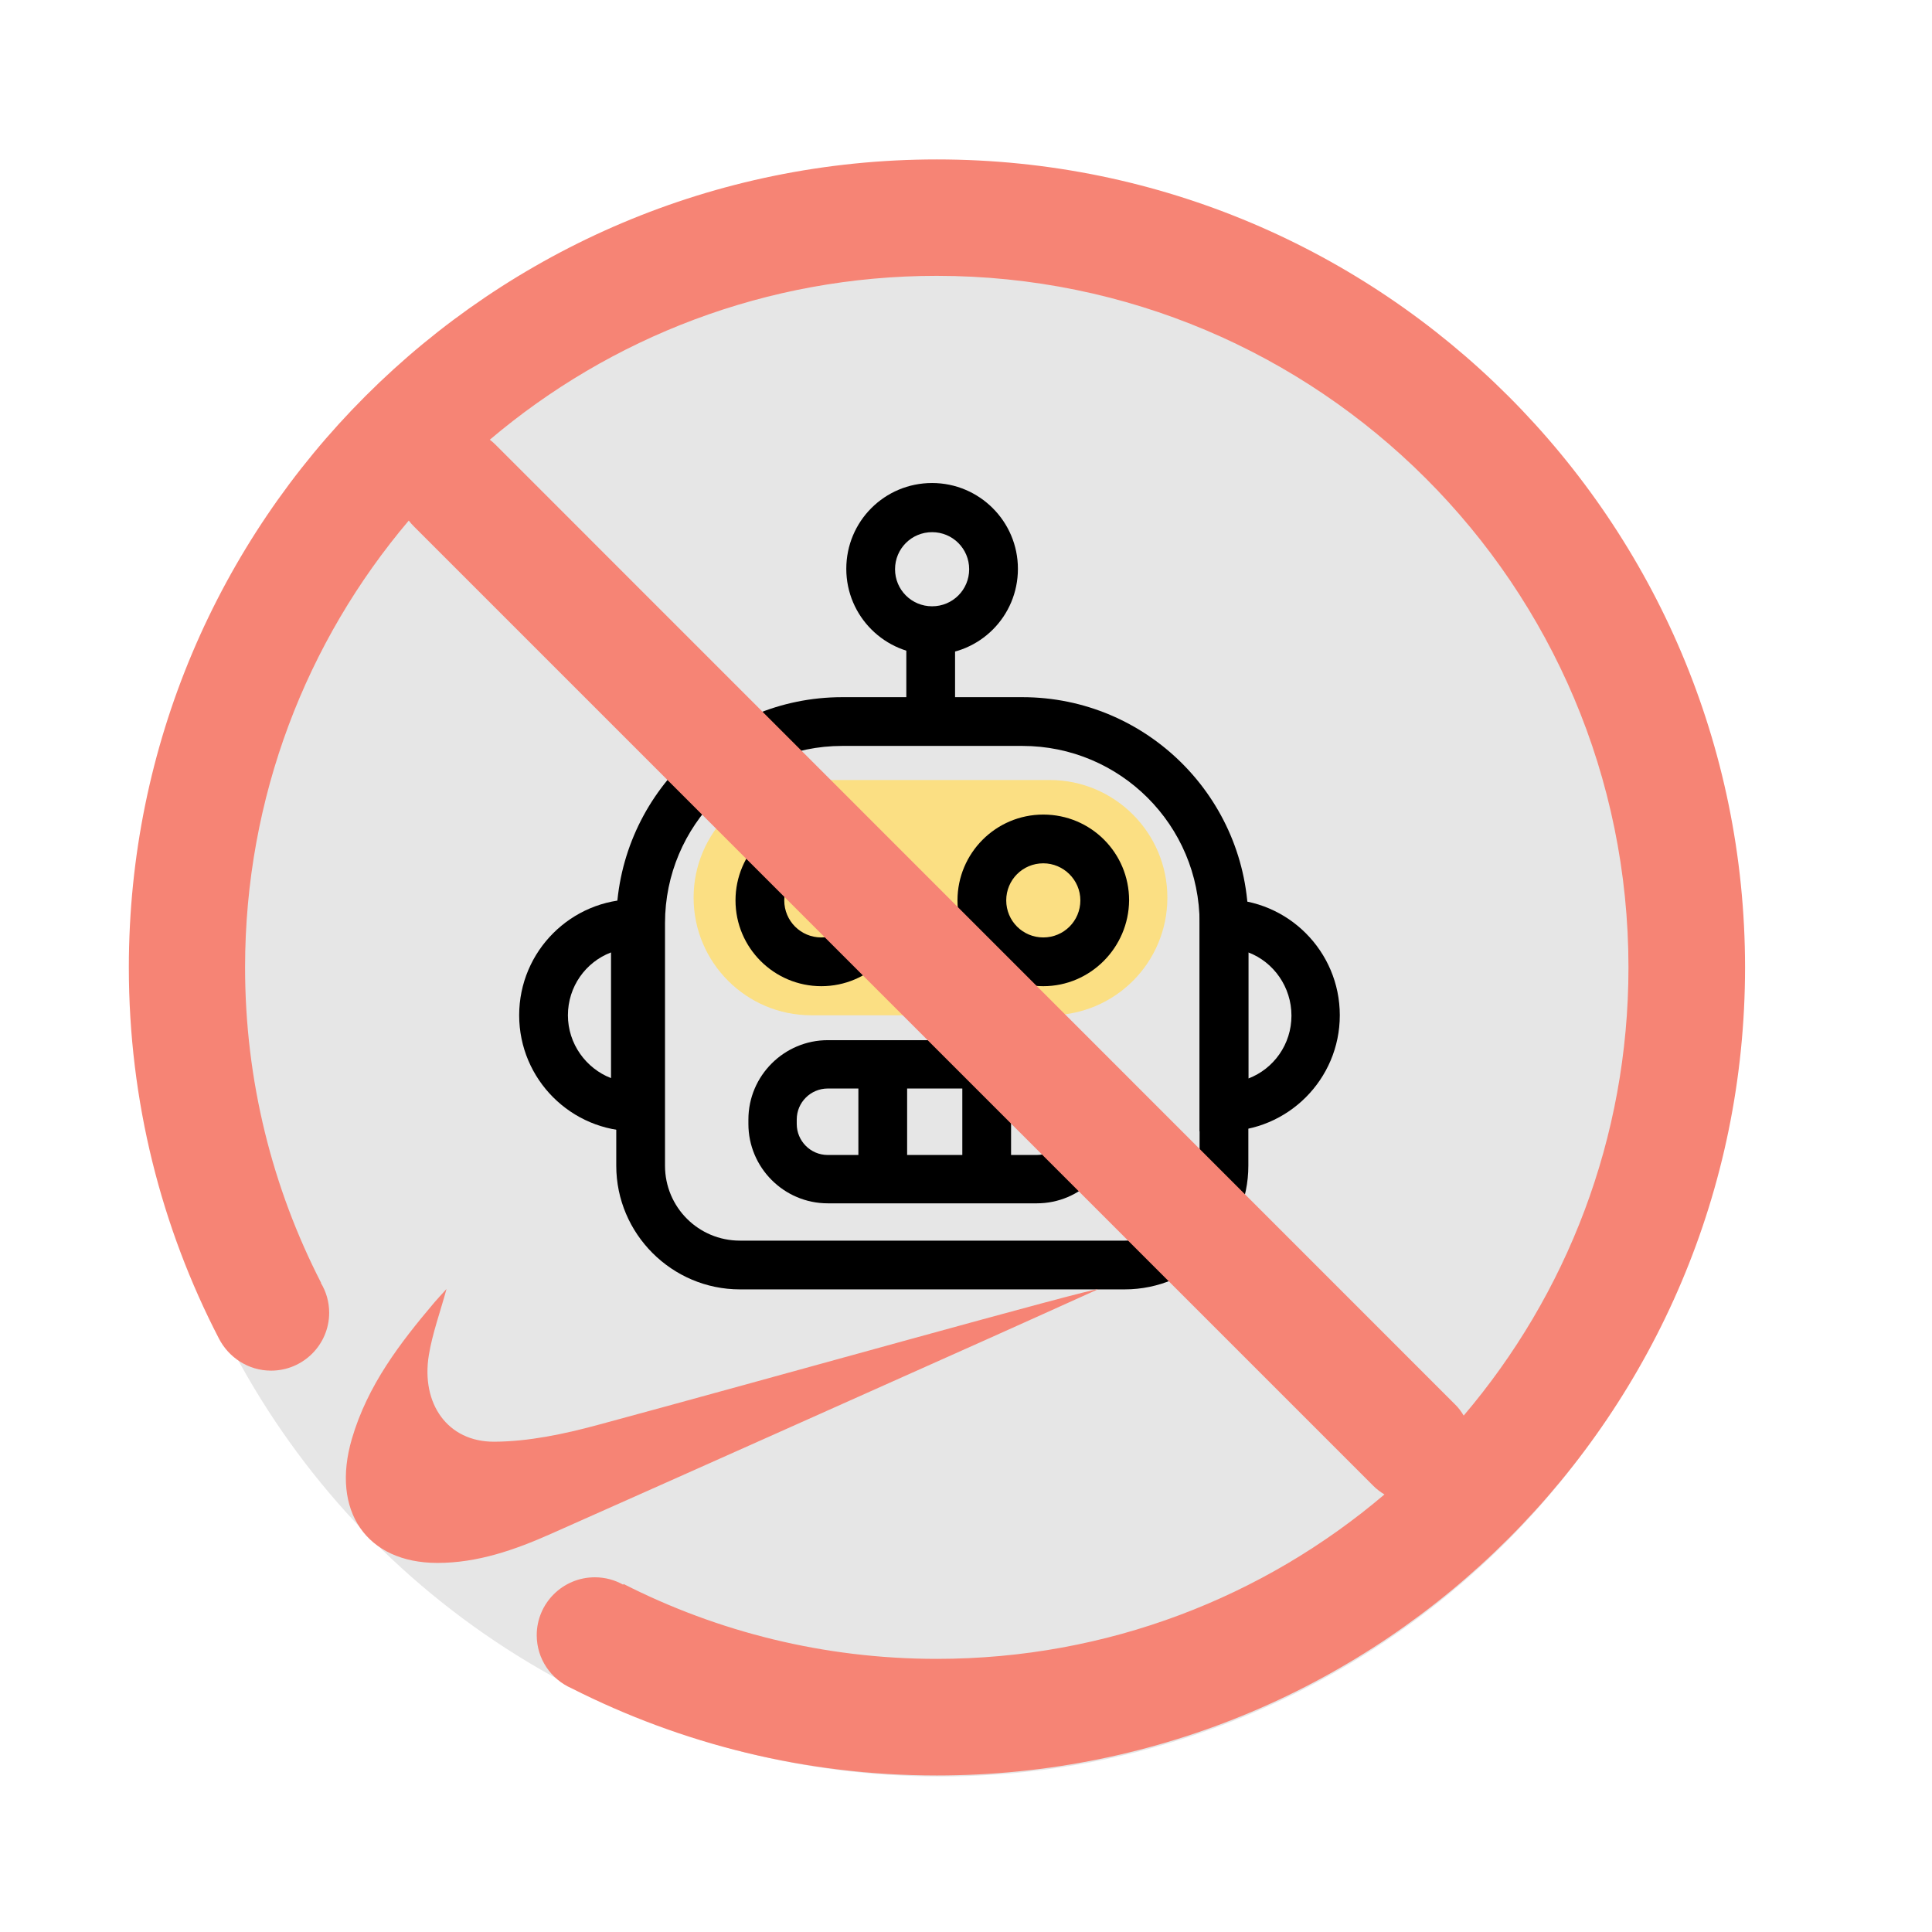 <?xml version="1.0" encoding="UTF-8" standalone="no" ?>
<!DOCTYPE svg PUBLIC "-//W3C//DTD SVG 1.1//EN" "http://www.w3.org/Graphics/SVG/1.1/DTD/svg11.dtd">
<svg xmlns="http://www.w3.org/2000/svg" xmlns:xlink="http://www.w3.org/1999/xlink" version="1.1" width="640" height="640" viewBox="0 0 640 640" xml:space="preserve">
<desc>Created with Fabric.js 5.3.0</desc>
<defs>
</defs>
<g transform="matrix(3.175 0 0 3.175 317.798 321.023)" id="KvWpBo8QX2wmKcRbZ-sMR"  >
<g style=""   >
		<g transform="matrix(0.195 0 0 0.195 -1.997 0.762)" id="6G9H8c97Q6m-yTCtuInRu"  >
<path style="stroke: none; stroke-width: 1; stroke-dasharray: none; stroke-linecap: butt; stroke-dashoffset: 0; stroke-linejoin: miter; stroke-miterlimit: 4; fill: rgb(230,230,230); fill-rule: nonzero; opacity: 1;"  transform=" translate(-501.777, -515.902)" d="M 501.777 515.902 M 73.695 515.902 C 73.688 668.845 155.278 810.174 287.73 886.648 C 420.182 963.122 583.371 963.122 715.823 886.648 C 848.275 810.174 929.866 668.845 929.858 515.902 C 929.866 362.958 848.275 221.629 715.823 145.155 C 583.371 68.681 420.182 68.681 287.73 145.155 C 155.278 221.629 73.688 362.958 73.695 515.902 Z" stroke-linecap="round" />
</g>
		<g transform="matrix(0.195 0 0 0.195 -1.651 38.439)" id="cPe47Pi6_NrEDEvROgMQp"  >
<path style="stroke: none; stroke-width: 1; stroke-dasharray: none; stroke-linecap: butt; stroke-dashoffset: 0; stroke-linejoin: miter; stroke-miterlimit: 4; fill: rgb(230,230,230); fill-rule: nonzero; opacity: 1;"  transform=" translate(-503.547, -708.809)" d="M 463.809 668.168 L 543.284 668.168 L 543.284 749.45 L 463.809 749.45 z" stroke-linecap="round" />
</g>
		<g transform="matrix(0.195 0 0 0.195 -1.651 38.453)" id="S5gXWgc4RCBST2dkd_6_g"  >
<path style="stroke: none; stroke-width: 1; stroke-dasharray: none; stroke-linecap: butt; stroke-dashoffset: 0; stroke-linejoin: miter; stroke-miterlimit: 4; fill: rgb(230,230,230); fill-rule: nonzero; opacity: 1;"  transform=" translate(-503.547, -708.881)" d="M 557.734 763.9 L 449.359 763.9 L 449.359 653.863 L 557.734 653.863 z M 478.259 735 L 528.834 735 L 528.834 682.763 L 478.259 682.763 z" stroke-linecap="round" />
</g>
		<g transform="matrix(0.195 0 0 0.195 33.768 -20.179)" id="xbn7J37um1Uti09OCHtnz"  >
<path style="stroke: none; stroke-width: 1; stroke-dasharray: none; stroke-linecap: butt; stroke-dashoffset: 0; stroke-linejoin: miter; stroke-miterlimit: 4; fill: rgb(230,230,230); fill-rule: nonzero; opacity: 1;"  transform=" translate(-684.894, -408.682)" d="M 684.894 408.682 M 655.994 408.682 C 655.994 424.643 668.933 437.582 684.894 437.582 C 700.855 437.582 713.794 424.643 713.794 408.682 C 713.794 392.721 700.855 379.782 684.894 379.782 C 668.933 379.782 655.994 392.721 655.994 408.682 Z" stroke-linecap="round" />
</g>
		<g transform="matrix(0.195 0 0 0.195 33.768 -20.179)" id="8jUbGmonor55cS8La78U_"  >
<path style="stroke: none; stroke-width: 1; stroke-dasharray: none; stroke-linecap: butt; stroke-dashoffset: 0; stroke-linejoin: miter; stroke-miterlimit: 4; fill: rgb(230,230,230); fill-rule: nonzero; opacity: 1;"  transform=" translate(-684.894, -408.682)" d="M 684.894 448.42 C 662.948 448.42 645.157 430.629 645.157 408.682 C 645.157 386.736 662.948 368.945 684.894 368.945 C 706.841 368.945 724.632 386.736 724.632 408.682 C 724.632 430.629 706.841 448.42 684.894 448.42 z M 684.894 390.62 C 674.919 390.62 666.832 398.707 666.832 408.682 C 666.832 418.658 674.919 426.745 684.894 426.745 C 694.87 426.745 702.957 418.658 702.957 408.682 C 702.957 398.707 694.87 390.62 684.894 390.62 z" stroke-linecap="round" />
</g>
		<g transform="matrix(0.195 0 0 0.195 41.276 -5.62)" id="zaZaJ1RL2r50wv8AAZbLS"  >
<path style="stroke: none; stroke-width: 1; stroke-dasharray: none; stroke-linecap: butt; stroke-dashoffset: 0; stroke-linejoin: miter; stroke-miterlimit: 4; fill: rgb(230,230,230); fill-rule: nonzero; opacity: 1;"  transform=" translate(-723.331, -483.226)" d="M 743.706 590.391 L 702.921 590.391 C 699.23 590.391 696.238 587.399 696.238 583.708 L 696.238 376.062 C 710.609 376.062 724.392 381.771 734.554 391.933 C 744.716 402.095 750.425 415.878 750.425 430.249 L 750.425 583.528 C 750.425 585.3 749.721 587 748.468 588.253 C 747.214 589.507 745.515 590.211 743.742 590.211 z" stroke-linecap="round" />
</g>
		<g transform="matrix(0.195 0 0 0.195 41.269 -5.655)" id="QZeTWN1qIeZZ8Hb7uWS3j"  >
<path style="stroke: none; stroke-width: 1; stroke-dasharray: none; stroke-linecap: butt; stroke-dashoffset: 0; stroke-linejoin: miter; stroke-miterlimit: 4; fill: rgb(230,230,230); fill-rule: nonzero; opacity: 1;"  transform=" translate(-723.295, -483.046)" d="M 743.706 604.661 L 702.921 604.661 C 691.243 604.661 681.771 595.205 681.751 583.528 L 681.751 361.431 L 696.202 361.431 C 714.405 361.431 731.864 368.662 744.736 381.534 C 757.608 394.406 764.839 411.865 764.839 430.068 L 764.839 583.528 C 764.839 589.132 762.613 594.508 758.649 598.471 C 754.686 602.434 749.311 604.661 743.706 604.661 z M 710.652 575.761 L 735.939 575.761 L 735.939 430.068 C 735.944 413.695 725.904 398.994 710.652 393.04 z" stroke-linecap="round" />
</g>
		<g transform="matrix(0.195 0 0 0.195 -37.755 -18.239)" id="MjOnpPO-JLWjUWbdATKsQ"  >
<path style="stroke: none; stroke-width: 1; stroke-dasharray: none; stroke-linecap: butt; stroke-dashoffset: 0; stroke-linejoin: miter; stroke-miterlimit: 4; fill: rgb(230,230,230); fill-rule: nonzero; opacity: 1;"  transform=" translate(-318.695, -418.617)" d="M 318.695 418.617 M 289.795 418.617 C 289.795 434.578 302.734 447.517 318.695 447.517 C 334.656 447.517 347.595 434.578 347.595 418.617 C 347.595 402.656 334.656 389.717 318.695 389.717 C 302.734 389.717 289.795 402.656 289.795 418.617 Z" stroke-linecap="round" />
</g>
		<g transform="matrix(0.195 0 0 0.195 -37.755 -18.239)" id="dN7iBG3tDp8GAHSN2tqw4"  >
<path style="stroke: none; stroke-width: 1; stroke-dasharray: none; stroke-linecap: butt; stroke-dashoffset: 0; stroke-linejoin: miter; stroke-miterlimit: 4; fill: rgb(230,230,230); fill-rule: nonzero; opacity: 1;"  transform=" translate(-318.695, -418.617)" d="M 318.695 458.354 C 296.749 458.354 278.957 440.563 278.957 418.617 C 278.957 396.67 296.749 378.879 318.695 378.879 C 340.641 378.879 358.433 396.67 358.433 418.617 C 358.433 429.156 354.246 439.263 346.794 446.715 C 339.341 454.168 329.234 458.354 318.695 458.354 z M 318.695 400.554 C 308.719 400.554 300.632 408.641 300.632 418.617 C 300.632 428.592 308.719 436.679 318.695 436.679 C 328.671 436.679 336.757 428.592 336.757 418.617 C 336.757 413.826 334.854 409.232 331.467 405.845 C 328.08 402.457 323.485 400.554 318.695 400.554 z" stroke-linecap="round" />
</g>
		<g transform="matrix(0.195 0 0 0.195 -2.124 24.635)" id="mSH3xjh-IKDN8YVKRaqm-"  >
<path style="stroke: none; stroke-width: 1; stroke-dasharray: none; stroke-linecap: butt; stroke-dashoffset: 0; stroke-linejoin: miter; stroke-miterlimit: 4; fill: rgb(230,230,230); fill-rule: nonzero; opacity: 1;"  transform=" translate(-501.126, -638.131)" d="M 547.33 668.313 L 455.862 668.313 C 445.917 668.28 436.819 662.707 432.272 653.863 L 408.393 607.948 L 593.859 607.948 L 571.101 653.466 C 566.64 662.528 557.431 668.281 547.33 668.313 z" stroke-linecap="round" />
</g>
		<g transform="matrix(0.195 0 0 0.195 -2.156 24.649)" id="Y2P_1kMlfrrDSJ2yCJa1U"  >
<path style="stroke: none; stroke-width: 1; stroke-dasharray: none; stroke-linecap: butt; stroke-dashoffset: 0; stroke-linejoin: miter; stroke-miterlimit: 4; fill: rgb(230,230,230); fill-rule: nonzero; opacity: 1;"  transform=" translate(-500.964, -638.203)" d="M 547.33 679.15 L 455.862 679.15 C 441.895 679.173 429.085 671.395 422.663 658.993 L 390.548 597.255 L 611.38 597.255 L 580.782 658.451 C 574.502 671.175 561.52 679.208 547.33 679.15 z M 426.275 619.038 L 441.881 649.094 C 444.592 654.312 449.982 657.585 455.862 657.584 L 547.33 657.584 C 553.301 657.601 558.764 654.226 561.419 648.878 L 576.303 619.038 z" stroke-linecap="round" />
</g>
		<g transform="matrix(0.195 0 0 0.195 -1.635 52.261)" id="wj7teNIGUZhqKlkB7goIJ"  >
<path style="stroke: none; stroke-width: 1; stroke-dasharray: none; stroke-linecap: butt; stroke-dashoffset: 0; stroke-linejoin: miter; stroke-miterlimit: 4; fill: rgb(230,230,230); fill-rule: nonzero; opacity: 1;"  transform=" translate(-503.63, -779.578)" d="M 590.211 812.091 L 417.208 812.091 C 403.697 812.091 393.654 805.552 396.581 798.652 L 414.643 755.699 C 416.811 750.642 425.481 747.066 435.27 747.066 L 571.787 747.066 C 581.649 747.066 590.211 750.678 592.378 755.699 L 610.621 798.652 C 613.728 805.588 603.685 812.091 590.211 812.091 z" stroke-linecap="round" />
</g>
		<g transform="matrix(0.195 0 0 0.195 -1.887 19.333)" id="Hm1Ze7NOBwlhRoGKHbG_I"  >
<path style="stroke: none; stroke-width: 1; stroke-dasharray: none; stroke-linecap: butt; stroke-dashoffset: 0; stroke-linejoin: miter; stroke-miterlimit: 4; fill: rgb(230,230,230); fill-rule: nonzero; opacity: 1;"  transform=" translate(-502.337, -610.983)" d="M 590.211 826.541 L 417.208 826.541 C 402.758 826.541 390.945 821.339 385.165 812.596 C 381.248 806.815 380.54 799.438 383.287 793.017 L 401.53 750.064 C 406.045 739.443 419.339 732.616 435.451 732.616 L 571.968 732.616 C 588.043 732.616 601.337 739.443 605.853 750.028 L 623.915 792.98 C 626.668 799.413 625.961 806.804 622.037 812.596 C 616.437 821.339 604.48 826.541 590.211 826.541 z M 412.873 797.279 C 414.304 797.529 415.755 797.65 417.208 797.641 L 590.211 797.641 C 591.652 797.648 593.09 797.527 594.51 797.279 L 580.06 762.961 C 577.525 761.938 574.808 761.446 572.076 761.516 L 435.451 761.516 C 432.707 761.447 429.979 761.939 427.431 762.961 z M 360.239 395.425 L 644.434 395.425 L 644.434 424.325 L 360.239 424.325 z" stroke-linecap="round" />
</g>
		<g transform="matrix(0.195 0 0 0.195 -2.124 -14.789)" id="Raawk7qmboKSK6mYqUtfd"  >
<path style="stroke: none; stroke-width: 1; stroke-dasharray: none; stroke-linecap: butt; stroke-dashoffset: 0; stroke-linejoin: miter; stroke-miterlimit: 4; fill: rgb(230,230,230); fill-rule: nonzero; opacity: 1;"  transform=" translate(-501.126, -436.282)" d="M 576.086 240.665 C 572.979 279.423 540.623 309.295 501.74 309.302 C 462.579 309.303 430.091 279.008 427.359 239.942 C 379.24 266.715 349.404 317.456 349.401 372.521 L 349.401 614.559 C 349.401 624.535 357.488 632.621 367.464 632.621 L 634.789 632.621 C 644.765 632.621 652.851 624.535 652.851 614.559 L 652.851 372.521 C 652.83 317.964 623.52 267.619 576.086 240.665 z" stroke-linecap="round" />
</g>
		<g transform="matrix(0.195 0 0 0.195 -2.11 -15.685)" id="nDwkOIhKZsdYiwd9_7fOR"  >
<path style="stroke: none; stroke-width: 1; stroke-dasharray: none; stroke-linecap: butt; stroke-dashoffset: 0; stroke-linejoin: miter; stroke-miterlimit: 4; fill: rgb(230,230,230); fill-rule: nonzero; opacity: 1;"  transform=" translate(-501.199, -431.694)" d="M 634.861 647.108 L 367.536 647.108 C 349.58 647.108 335.023 632.551 335.023 614.595 L 335.023 372.557 C 335.075 312.271 367.732 256.729 420.387 227.371 L 440.22 216.281 L 441.845 238.967 C 444.013 270.381 470.055 294.798 501.543 294.94 C 533.031 295.082 559.292 270.902 561.744 239.509 L 563.55 216.75 L 583.311 227.985 C 635.207 257.602 667.279 312.733 667.374 372.485 L 667.374 614.523 C 667.393 623.158 663.976 631.446 657.877 637.559 C 651.777 643.672 643.497 647.108 634.861 647.108 z M 417.569 263.713 C 383.714 289.685 363.862 329.924 363.851 372.594 L 363.851 614.631 C 363.851 616.626 365.469 618.244 367.464 618.244 L 634.789 618.244 C 636.784 618.244 638.401 616.626 638.401 614.631 L 638.401 372.594 C 638.33 330.372 618.889 290.518 585.659 264.471 C 573.063 300.198 539.226 324.032 501.344 323.861 C 463.462 323.69 429.843 299.552 417.569 263.713 z" stroke-linecap="round" />
</g>
		<g transform="matrix(0.195 0 0 0.195 -2.007 -48.434)" id="K0zrZoLOIURI7xnxjDwb5"  >
<path style="stroke: none; stroke-width: 1; stroke-dasharray: none; stroke-linecap: butt; stroke-dashoffset: 0; stroke-linejoin: miter; stroke-miterlimit: 4; fill: rgb(230,230,230); fill-rule: nonzero; opacity: 1;"  transform=" translate(-501.722, -264.02)" d="M 501.74 308.255 C 540.623 308.247 572.979 278.375 576.086 239.617 C 553.255 226.587 527.414 219.75 501.126 219.785 C 475.305 219.755 449.907 226.347 427.359 238.931 C 430.109 277.982 462.592 308.257 501.74 308.255 z" stroke-linecap="round" />
</g>
		<g transform="matrix(0.195 0 0 0.195 -2 -48.436)" id="wowBAbimehKvwl8YsX5FN"  >
<path style="stroke: none; stroke-width: 1; stroke-dasharray: none; stroke-linecap: butt; stroke-dashoffset: 0; stroke-linejoin: miter; stroke-miterlimit: 4; fill: rgb(230,230,230); fill-rule: nonzero; opacity: 1;"  transform=" translate(-501.759, -264.007)" d="M 501.74 322.705 C 455.047 322.564 416.345 286.476 412.945 239.906 L 412.295 230.767 L 420.315 226.287 C 471.023 198.062 532.783 198.336 583.239 227.01 L 591.222 231.561 L 590.5 240.737 C 586.591 286.916 548.084 322.477 501.74 322.705 z M 443.11 247.059 C 449.361 274.279 473.526 293.615 501.453 293.744 C 529.381 293.873 553.724 274.762 560.227 247.601 C 523.227 229.94 480.271 229.742 443.11 247.059 z" stroke-linecap="round" />
</g>
		<g transform="matrix(0.195 0 0 0.195 -45.255 -3.715)" id="1FiIrrw8Ynq5BJRg5OzyK"  >
<path style="stroke: none; stroke-width: 1; stroke-dasharray: none; stroke-linecap: butt; stroke-dashoffset: 0; stroke-linejoin: miter; stroke-miterlimit: 4; fill: rgb(230,230,230); fill-rule: nonzero; opacity: 1;"  transform=" translate(-280.294, -492.98)" d="M 307.388 385.815 L 307.388 593.462 C 307.388 595.234 306.684 596.934 305.43 598.188 C 304.177 599.441 302.477 600.145 300.705 600.145 L 259.883 600.145 C 258.111 600.145 256.411 599.441 255.158 598.188 C 253.904 596.934 253.2 595.234 253.2 593.462 L 253.2 440.003 C 253.2 410.076 277.461 385.815 307.388 385.815 z" stroke-linecap="round" />
</g>
		<g transform="matrix(0.195 0 0 0.195 -45.255 -3.715)" id="rigl0OZNXz188tOjyJG4k"  >
<path style="stroke: none; stroke-width: 1; stroke-dasharray: none; stroke-linecap: butt; stroke-dashoffset: 0; stroke-linejoin: miter; stroke-miterlimit: 4; fill: rgb(230,230,230); fill-rule: nonzero; opacity: 1;"  transform=" translate(-280.294, -492.98)" d="M 300.705 614.595 L 259.883 614.595 C 254.279 614.595 248.903 612.369 244.94 608.405 C 240.977 604.442 238.75 599.067 238.75 593.462 L 238.75 440.003 C 238.75 402.095 269.48 371.365 307.388 371.365 L 321.838 371.365 L 321.838 593.462 C 321.818 605.125 312.368 614.575 300.705 614.595 z M 267.65 585.695 L 292.938 585.695 L 292.938 402.975 C 277.685 408.929 267.646 423.629 267.65 440.003 z" stroke-linecap="round" />
</g>
		<g transform="matrix(0.195 0 0 0.195 -2.136 -13.821)" id="W8ikWoipI2xFWFZEcFu-S"  >
<path style="stroke: none; stroke-width: 1; stroke-dasharray: none; stroke-linecap: butt; stroke-dashoffset: 0; stroke-linejoin: miter; stroke-miterlimit: 4; fill: rgb(230,230,230); fill-rule: nonzero; opacity: 1;"  transform=" translate(-501.062, -441.237)" d="M 363.851 574.858 L 363.851 613.692 C 363.851 613.692 362.262 618.208 370.245 618.208 L 633.344 618.208 C 633.669 618.208 638.401 619.327 638.401 613.367 L 638.401 366.525 C 638.401 366.525 635.403 297.309 584.214 264.182 L 584.214 384.695 C 584.233 470.029 523.873 543.451 440.147 559.938 z" stroke-linecap="round" />
</g>
		<g transform="matrix(0.195 0 0 0.195 -2.653 -31.468)" id="pUCLAEo0xSjSZHlVv7QbN"  >
<path style="stroke: none; stroke-width: 1; stroke-dasharray: none; stroke-linecap: butt; stroke-dashoffset: 0; stroke-linejoin: miter; stroke-miterlimit: 4; fill: rgb(230,230,230); fill-rule: nonzero; opacity: 1;"  transform=" translate(-498.417, -350.882)" d="M 604.083 361.72 L 498.742 383.395 L 392.751 361.72 L 392.751 318.37 L 497.514 340.045 L 604.083 318.37 L 604.083 361.72 z" stroke-linecap="round" />
</g>
		<g transform="matrix(0.195 0 0 0.195 -2.656 -31.687)" id="yZcGLvId6JSHaX9zh-vV3"  >
<path style="stroke: none; stroke-width: 1; stroke-dasharray: none; stroke-linecap: butt; stroke-dashoffset: 0; stroke-linejoin: miter; stroke-miterlimit: 4; fill: rgb(230,230,230); fill-rule: nonzero; opacity: 1;"  transform=" translate(-498.399, -349.763)" d="M 498.742 394.449 L 381.914 370.571 L 381.914 305.076 L 497.514 328.991 L 614.884 305.112 L 614.884 370.571 z M 403.589 352.869 L 498.706 372.341 L 593.245 352.905 L 593.245 331.628 L 497.514 351.099 L 403.589 331.7 z" stroke-linecap="round" />
</g>
		<g transform="matrix(0.195 0 0 0.195 -2.198 -12.686)" id="ffU4ph4llC3hQXn7YMTF6"  >
<path style="stroke: none; stroke-width: 1; stroke-dasharray: none; stroke-linecap: butt; stroke-dashoffset: 0; stroke-linejoin: miter; stroke-miterlimit: 4; fill: rgb(230,230,230); fill-rule: nonzero; opacity: 1;"  transform=" translate(-500.747, -447.047)" d="M 349.401 418.617 L 652.093 418.617 L 652.093 475.478 L 349.401 475.478 z" stroke-linecap="round" />
</g>
		<g transform="matrix(0.195 0 0 0.195 -2.198 -12.686)" id="cDRWDMixJJNoNoWXKJ-E_"  >
<path style="stroke: none; stroke-width: 1; stroke-dasharray: none; stroke-linecap: butt; stroke-dashoffset: 0; stroke-linejoin: miter; stroke-miterlimit: 4; fill: rgb(230,230,230); fill-rule: nonzero; opacity: 1;"  transform=" translate(-500.747, -447.047)" d="M 662.93 486.315 L 338.564 486.315 L 338.564 407.779 L 662.93 407.779 z M 360.239 464.64 L 641.255 464.64 L 641.255 429.454 L 360.239 429.454 z" stroke-linecap="round" />
</g>
		<g transform="matrix(0.195 0 0 0.195 -2.053 17.043)" id="ld7XglzETmwNkGRrojOQE"  >
<path style="stroke: none; stroke-width: 1; stroke-dasharray: none; stroke-linecap: butt; stroke-dashoffset: 0; stroke-linejoin: miter; stroke-miterlimit: 4; fill: rgb(230,230,230); fill-rule: nonzero; opacity: 1;"  transform=" translate(-501.488, -599.26)" d="M 735.939 576.664 L 735.939 427.648 C 734.945 417.669 730.662 408.304 723.765 401.024 L 723.765 519.333 C 723.765 526.815 717.7 532.88 710.218 532.88 L 710.218 576.664 z M 292.793 403.191 L 292.793 586.526 L 267.036 586.526 L 267.036 512.975 C 275.761 512.975 282.839 505.913 282.859 497.189 L 282.859 409.044 C 282.859 409.044 288.711 403.191 292.793 403.191 z M 548.703 464.243 L 640.677 464.243 L 640.677 429.454 L 555.928 429.454 L 548.703 464.243 z M 500.765 464.821 L 520.345 464.821 L 527.57 430.068 L 507.99 430.068 L 500.765 464.821 z M 363.851 485.918 L 558.926 485.918 L 558.926 510.302 L 363.851 510.302 z M 478.115 760.901 L 494.804 797.496 L 595.051 797.496 L 577.892 760.468 L 478.115 760.901 z" stroke-linecap="round" />
</g>
</g>
</g>
<g transform="matrix(2.005 0 0 2.005 320 324.625)" id="IW4vmOW7pVAZBGX05eWN9"  >
<g style=""   >
		<g transform="matrix(0.195 0 0 0.195 -5.867 -13.6)" id="n2BJScv6ZaKiLdsxH2nld"  >
<path style="stroke: none; stroke-width: 1; stroke-dasharray: none; stroke-linecap: butt; stroke-dashoffset: 0; stroke-linejoin: miter; stroke-miterlimit: 4; fill: rgb(251,223,131); fill-rule: nonzero; opacity: 1;"  transform=" translate(-481.963, -442.368)" d="M 582.997 542.037 L 380.928 542.037 C 325.973 542.037 281.259 497.323 281.259 442.368 C 281.259 387.413 325.973 342.699 380.928 342.699 L 582.997 342.699 C 637.952 342.699 682.667 387.413 682.667 442.368 C 682.667 497.323 638.293 542.037 582.997 542.037 z" stroke-linecap="round" />
</g>
		<g transform="matrix(0.195 0 0 0.195 -5.567 2.2)" id="1M6gAe_rxr_7udtYJQf_Z"  >
<path style="stroke: none; stroke-width: 1; stroke-dasharray: none; stroke-linecap: butt; stroke-dashoffset: 0; stroke-linejoin: miter; stroke-miterlimit: 4; fill: rgb(0,0,0); fill-rule: nonzero; opacity: 1;"  transform=" translate(-483.499, -523.264)" d="M 646.485 774.144 L 320.512 774.144 C 262.827 774.144 215.723 727.04 215.723 669.355 L 215.723 463.872 C 215.723 358.4 301.397 272.384 407.211 272.384 L 559.787 272.384 C 665.259 272.384 751.275 358.059 751.275 463.872 L 751.275 669.355 C 751.275 727.04 704.171 774.144 646.485 774.144 z M 407.211 313.685 C 324.267 313.685 257.024 380.928 257.024 463.872 L 257.024 669.355 C 257.024 704.512 285.355 732.843 320.512 732.843 L 646.485 732.843 C 681.643 732.843 709.973 704.512 709.973 669.355 L 709.973 463.872 C 709.973 380.928 642.731 313.685 559.787 313.685 L 407.211 313.685 z" stroke-linecap="round" />
</g>
		<g transform="matrix(0.195 0 0 0.195 -5.567 -22.6)" id="VHuxdhw8MTxoW940shMAH"  >
<path style="stroke: none; stroke-width: 1; stroke-dasharray: none; stroke-linecap: butt; stroke-dashoffset: 0; stroke-linejoin: miter; stroke-miterlimit: 4; fill: rgb(0,0,0); fill-rule: nonzero; opacity: 1;"  transform=" translate(-483.499, -396.288)" d="M 389.461 517.461 C 349.525 517.461 316.757 485.035 316.757 444.757 C 316.757 404.821 349.184 372.053 389.461 372.053 C 429.739 372.053 462.165 404.48 462.165 444.757 C 462.165 484.693 429.739 517.461 389.461 517.461 z M 389.461 413.355 C 372.053 413.355 358.059 427.349 358.059 444.757 C 358.059 462.165 372.053 476.16 389.461 476.16 C 406.869 476.16 420.864 462.165 420.864 444.757 C 420.864 427.349 406.869 413.355 389.461 413.355 z M 483.328 236.544 C 443.392 236.544 410.624 204.117 410.624 163.84 C 410.624 123.563 443.051 91.136 483.328 91.136 C 523.264 91.136 556.032 123.563 556.032 163.84 C 556.032 204.117 523.605 236.544 483.328 236.544 z M 483.328 132.779 C 465.92 132.779 451.925 146.773 451.925 164.181 C 451.925 181.589 465.92 195.584 483.328 195.584 C 500.736 195.584 514.731 181.589 514.731 164.181 C 514.731 146.773 500.736 132.779 483.328 132.779 z M 577.536 517.461 C 537.6 517.461 504.832 485.035 504.832 444.757 C 504.832 404.821 537.259 372.053 577.536 372.053 C 617.813 372.053 650.24 404.48 650.24 444.757 C 649.899 484.693 617.472 517.461 577.536 517.461 z M 577.536 413.355 C 560.128 413.355 546.133 427.349 546.133 444.757 C 546.133 462.165 560.128 476.16 577.536 476.16 C 594.944 476.16 608.939 462.165 608.939 444.757 C 608.939 427.349 594.603 413.355 577.536 413.355 z M 572.075 701.44 L 394.923 701.44 C 357.717 701.44 327.68 671.061 327.68 634.197 L 327.68 630.443 C 327.68 593.237 358.059 563.2 394.923 563.2 L 572.075 563.2 C 609.28 563.2 639.317 593.579 639.317 630.443 L 639.317 634.197 C 639.317 671.061 609.28 701.44 572.075 701.44 z M 394.923 604.16 C 380.587 604.16 368.64 615.765 368.64 630.443 L 368.64 634.197 C 368.64 648.533 380.245 660.48 394.923 660.48 L 572.075 660.48 C 586.411 660.48 598.357 648.875 598.357 634.197 L 598.357 630.443 C 598.357 616.107 586.752 604.16 572.075 604.16 L 394.923 604.16 z" stroke-linecap="round" />
</g>
		<g transform="matrix(0.195 0 0 0.195 -6.033 -15.267)" id="ko1ji1LLQA9C00wStJGIQ"  >
<path style="stroke: none; stroke-width: 1; stroke-dasharray: none; stroke-linecap: butt; stroke-dashoffset: 0; stroke-linejoin: miter; stroke-miterlimit: 4; fill: rgb(0,0,0); fill-rule: nonzero; opacity: 1;"  transform=" translate(-481.109, -433.835)" d="M 420.864 592.896 L 462.165 592.896 L 462.165 668.331 L 420.864 668.331 z M 461.483 199.339 L 502.784 199.339 L 502.784 274.773 L 461.483 274.773 z M 508.928 591.531 L 550.229 591.531 L 550.229 666.965 L 508.928 666.965 z M 730.453 640.341 L 709.973 640.341 L 709.973 443.733 L 730.453 443.733 C 784.725 443.733 828.757 487.765 828.757 542.037 C 828.757 596.309 784.725 640.341 730.453 640.341 z M 751.275 488.789 L 751.275 595.627 C 772.779 587.435 787.797 566.613 787.797 542.379 C 787.797 518.144 772.779 496.981 751.275 488.789 z M 252.245 640.341 L 231.765 640.341 C 177.493 640.341 133.461 596.309 133.461 542.037 C 133.461 487.765 177.493 443.733 231.765 443.733 L 252.245 443.733 L 252.245 640.341 z M 211.285 488.789 C 189.781 496.981 174.763 517.803 174.763 542.037 C 174.763 566.272 190.123 587.093 211.285 595.285 L 211.285 488.789 z" stroke-linecap="round" />
</g>
</g>
</g>
<g transform="matrix(-3.066 0 0 -3.066 310.947 320)" id="3s4nBpAZ1V604_EQaN-n5"  >
<g style=""   >
		<g transform="matrix(0.195 0 0 0.195 0.186 -0.156)" id="4BtNPEdMi4pEjlFTe728e"  >
<path style="stroke: none; stroke-width: 1; stroke-dasharray: none; stroke-linecap: butt; stroke-dashoffset: 0; stroke-linejoin: miter; stroke-miterlimit: 4; fill: rgb(246,132,117); fill-rule: nonzero; opacity: 1;"  transform=" translate(-512.95, -511.2)" d="M 910.8 305.6 C 905.4 295.1 894.5 287.8 881.9 287.8 C 864.1 287.8 849.7 302.2 849.7 319.9 C 849.7 325.9 851.4 331.6 854.3 336.4 L 854.2 336.5 C 881.1 388.9 896.3 448.3 896.3 511.2 C 896.3 605.6 862.2 692 805.6 758.8 C 804.8 757.7 803.8 756.6 802.8 755.6 L 271.2 224 C 269.3 222.1 267.2 220.5 265 219.2 C 331.8 162.4 418.4 128.1 513 128.1 C 575.5 128.1 634.5 143.1 686.6 169.6 L 686.8 169.2 C 691.4 171.8 696.8 173.3 702.5 173.3 C 720.3 173.3 734.7 158.9 734.7 141.2 C 734.7 128.1 726.8 116.8 715.4 111.8 C 654.6 81 585.9 63.5 513 63.5 C 265.7 63.5 65.2 264 65.2 511.2 C 65.2 758.4 265.7 958.9 513 958.9 C 760.3 958.9 960.7 758.5 960.7 511.2 C 960.7 437.1 942.7 367.2 910.8 305.6 z M 129.8 511.2 C 129.8 416.4 164.2 329.8 221.1 262.9 C 222.4 265.1 224 267.3 226 269.2 L 757.5 800.8 C 758.5 801.8 759.6 802.8 760.7 803.6 C 693.9 860.2 607.5 894.4 513.1 894.4 C 301.5 894.4 129.8 722.9 129.8 511.2 z" stroke-linecap="round" />
</g>
		<g transform="matrix(0.195 0 0 0.195 57.207 -57.09)" id="FzL6E3Sa2gwQECtDidy1B"  >
<path style="stroke: none; stroke-width: 1; stroke-dasharray: none; stroke-linecap: butt; stroke-dashoffset: 0; stroke-linejoin: miter; stroke-miterlimit: 4; fill: rgb(246,132,117); fill-rule: nonzero; opacity: 1;"  transform=" translate(-804.9, -219.7)" d="M 772.7 219.7 C 772.7 231.168 778.837 241.765 788.8 247.499 C 798.763 253.234 811.037 253.234 821 247.499 C 830.963 241.765 837.1 231.168 837.1 219.7 C 837.1 208.232 830.963 197.635 821 191.901 C 811.037 186.166 798.763 186.166 788.8 191.901 C 778.837 197.635 772.7 208.232 772.7 219.7 Z" stroke-linecap="round" />
</g>
</g>
</g>
<g transform="matrix(0.278 0 0 0.3 239.12 472.37)" id="OlIQtAMD_o4YvpJpnVujl"  >
<path style="stroke: none; stroke-width: 1; stroke-dasharray: none; stroke-linecap: butt; stroke-dashoffset: 0; stroke-linejoin: miter; stroke-miterlimit: 4; fill: rgb(246,132,117); fill-rule: nonzero; opacity: 1;"  transform=" translate(0, 0)" d="M -328.093 -151.225 C -335.793 -125.085 -344.923 -102.095 -349.133 -78.285 C -358.633 -24.535 -326.663 17.635 -271.273 17.385 C -230.233 17.205 -188.413 9.005 -148.333 -1.015 C 45.387 -49.425 443.827 -153.065 448.027 -150.845 C 406.547 -133.525 359.697 -113.835 318.157 -96.635 C 144.207 -24.605 -29.703 47.525 -203.813 119.185 C -246.973 136.955 -291.213 151.265 -338.983 151.225 C -423.423 151.185 -466.043 93.775 -440.813 14.085 C -422.083 -45.055 -383.503 -91.595 -342.373 -136.575 C -338.243 -141.095 -333.823 -145.365 -328.093 -151.225 z" stroke-linecap="round" />
</g>
</svg>